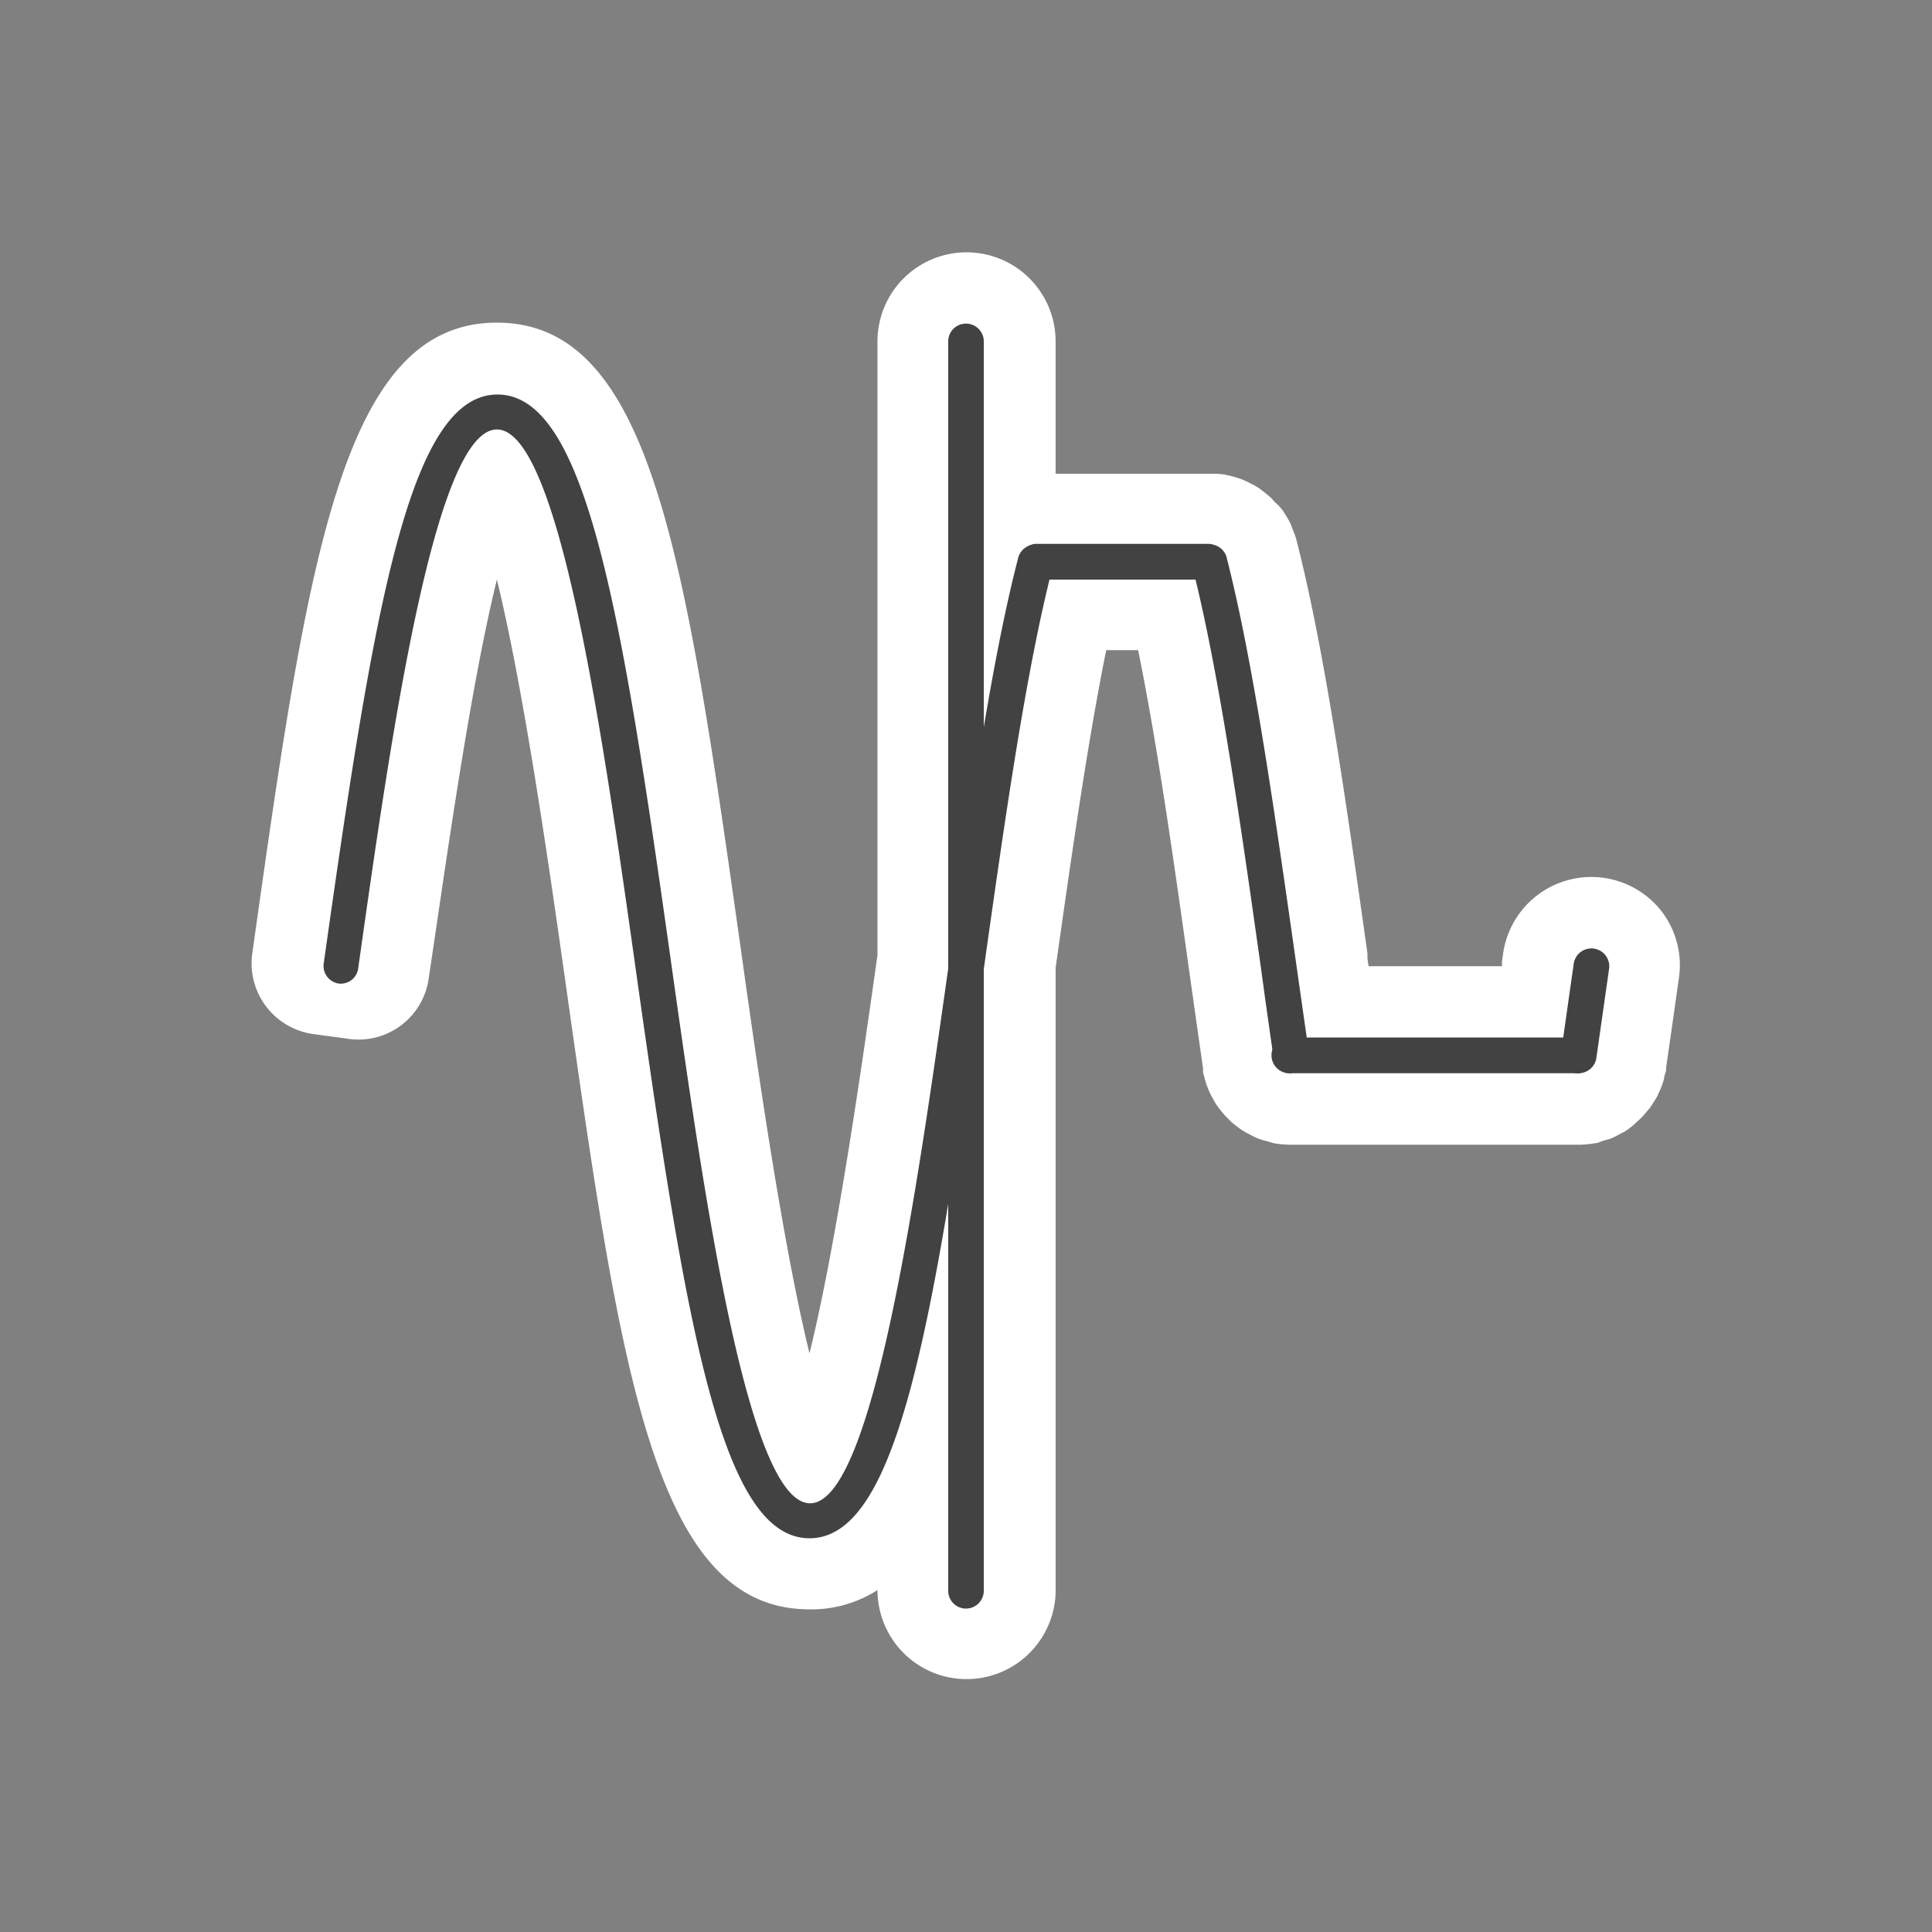 <svg width="68" height="68" fill="none" xmlns="http://www.w3.org/2000/svg">
    <rect width="100%" height="100%" fill="#808080" stroke="none"/>
    <path d="M58.514 32.116a3.136 3.136 0 00-5.61 1.449l-.04.279v.163H48.17l-.04-.265v-.184c-.742-5.256-1.503-10.69-2.51-14.593a2.318 2.318 0 00-.102-.279l-.075-.204a2.307 2.307 0 00-.197-.36l-.102-.163a1.922 1.922 0 00-.265-.279l-.136-.15a4.41 4.41 0 00-.286-.238c-.095-.074-.129-.102-.197-.142a3.06 3.06 0 00-.292-.157 2.218 2.218 0 00-.259-.122 4.074 4.074 0 00-.584-.163 2.76 2.76 0 00-.334-.034h-5.637v-4.658a3.135 3.135 0 10-6.27 0v21.603c-.516 3.652-1.42 10.071-2.393 14.015-.972-3.971-1.884-10.431-2.394-14.07-1.958-13.844-3.134-22.208-8.608-22.208s-6.658 8.364-8.61 22.202a2.516 2.516 0 002.136 2.836l.49.068.272.034.482.068a2.495 2.495 0 002.83-2.129c.55-3.638 1.427-10.098 2.4-14.035.972 3.971 1.883 10.431 2.4 14.07 1.952 13.81 3.128 22.174 8.602 22.174a4.291 4.291 0 002.394-.68 3.135 3.135 0 006.27 0V34.061c.557-3.937 1.128-7.949 1.78-11.179h1.123c.68 3.332 1.265 7.48 1.836 11.56.15 1.06.299 2.122.449 3.162v.095c0 .089.04.177.06.265.025.102.057.202.096.3.034.095.075.176.116.265l.136.251c.054.089.108.17.17.252l.163.197.224.231c.06.056.124.108.19.157.15.124.315.229.49.313.182.106.38.184.585.23l.252.076c.195.035.393.053.591.054h10.2a3.51 3.51 0 00.53-.054c.096 0 .184-.055.273-.082.088-.027.19-.048.278-.082.089-.034.204-.095.3-.15l.21-.108c.096-.061.184-.136.272-.204l.184-.17c.084-.072.161-.152.231-.238l.163-.19a3.04 3.04 0 00.17-.259c.054-.077.1-.159.136-.245.041-.088.082-.17.116-.265.039-.097.07-.197.095-.299 0-.088.048-.177.068-.265v-.095c.123-.87.252-1.748.374-2.632l.075-.524a3.108 3.108 0 00-.578-2.312z" fill="#fff"/>
    <path d="M28.492 54.142c-3.135 0-4.366-7.623-6.12-20.054-1.129-8.01-2.68-18.972-4.882-18.972-2.204 0-3.754 10.962-4.883 18.972a.619.619 0 01-.68.53.626.626 0 01-.537-.68c1.754-12.43 2.992-20.052 6.12-20.052s4.372 7.622 6.12 20.053c1.129 8.01 2.68 18.972 4.882 18.972 2.204 0 3.754-10.962 4.883-18.972a.618.618 0 01.68-.53.626.626 0 01.537.68c-1.748 12.43-2.985 20.053-6.12 20.053z" fill="#424242"/>
    <path d="M34 56.617a.626.626 0 01-.626-.626V12.016a.626.626 0 011.252 0V55.99a.626.626 0 01-.626.626zM42.554 20.4h-6.12a.633.633 0 010-1.258h6.12a.632.632 0 010 1.258zm13.009 17.374H45.45a.635.635 0 01-.698-.629.632.632 0 01.698-.629h10.112a.632.632 0 010 1.258z" fill="#424242"/>
    <path d="M55.563 37.774h-.095a.632.632 0 01-.53-.68l.387-2.72.061-.422a.629.629 0 111.244.177l-.06.422-.388 2.72a.633.633 0 01-.62.503zm-10.112 0a.632.632 0 01-.625-.537c-.15-1.04-.3-2.095-.442-3.149-.728-5.154-1.483-10.485-2.428-14.184a.626.626 0 011.21-.313c.966 3.767 1.714 9.132 2.455 14.32.15 1.057.3 2.104.449 3.142a.633.633 0 01-.53.68l-.089.041zM34 34.626h-.088a.626.626 0 01-.538-.68c.735-5.182 1.49-10.547 2.455-14.28a.628.628 0 111.217.306c-.952 3.706-1.7 9.03-2.427 14.184a.626.626 0 01-.619.47z" fill="#424242"/>
</svg>
